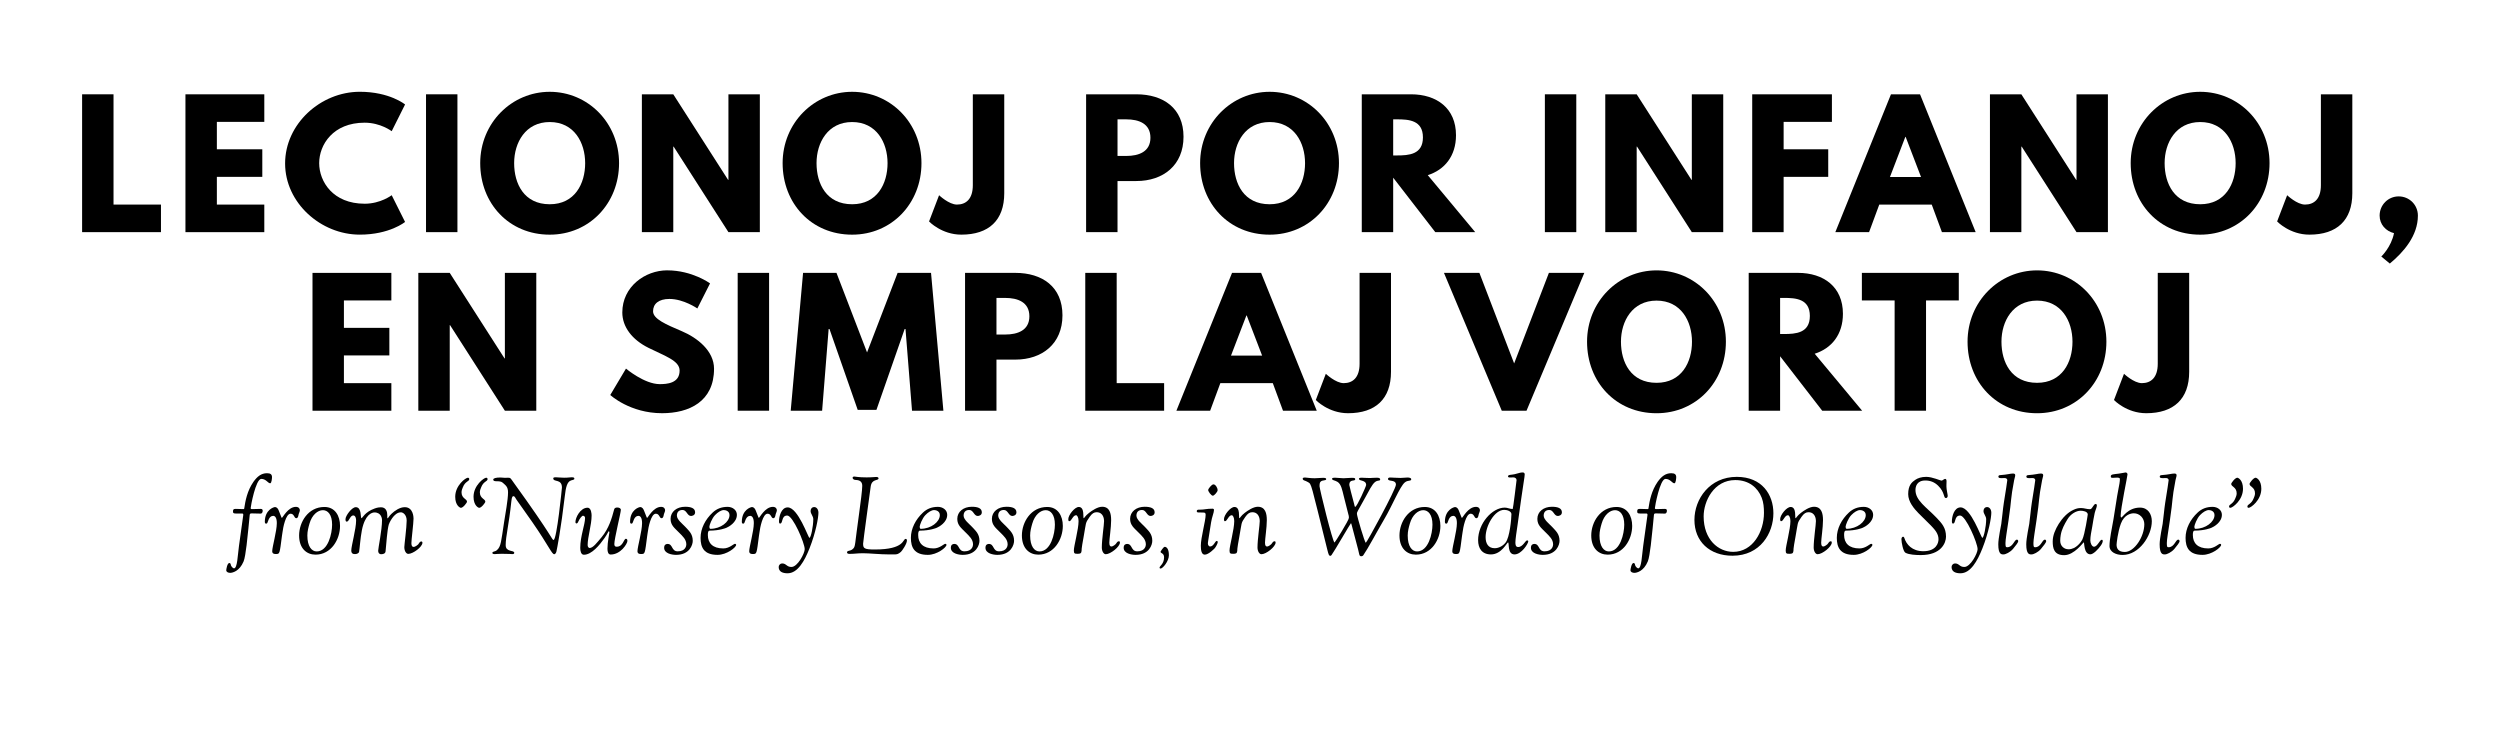 <?xml version="1.0" encoding="utf-8"?>
<svg xmlns="http://www.w3.org/2000/svg" version="1.1" viewBox="0 0 1400 420">
	<title>Titlepage</title>
	<g aria-label="LECIONOJ POR INFANOJ,">
		<path d="M63.57,52.81l0.00,61.75l26.57,0.00l0.00,15.44l-44.16,0.00l0.00-77.19l17.59,0.00z"/>
		<path d="M148.01,52.81l0.00,15.44l-26.57,0.00l0.00,15.35l25.45,0.00l0.00,15.44l-25.45,0.00l0.00,15.53l26.57,0.00l0.00,15.44l-44.16,0.00l0.00-77.19l44.16,0.00z"/>
		<path d="M204.19,114.09c8.98,0.00,15.16-4.77,15.16-4.77l7.49,14.97s-8.61,7.11-25.36,7.11c-21.80,0.00-41.82-17.78-41.82-39.86c0.00-22.18,19.93-40.14,41.82-40.14c16.75,0.00,25.36,7.11,25.36,7.11l-7.49,14.97s-6.18-4.77-15.16-4.77c-17.68,0.00-25.45,12.35-25.45,22.64c0.00,10.39,7.77,22.74,25.45,22.74z"/>
		<path d="M256.16,52.81l0.00,77.19l-17.59,0.00l0.00-77.19l17.59,0.00z"/>
		<path d="M268.92,91.36c0.00-22.55,17.68-39.95,38.92-39.95c21.43,0.00,38.83,17.40,38.83,39.95s-16.65,40.05-38.83,40.05c-22.83,0.00-38.92-17.50-38.92-40.05z  M287.92,91.36c0.00,11.51,5.52,23.02,19.93,23.02c14.04,0.00,19.84-11.51,19.84-23.02s-6.18-23.02-19.84-23.02c-13.57,0.00-19.93,11.51-19.93,23.02z"/>
		<path d="M377.04,82.09l0.00,47.91l-17.59,0.00l0.00-77.19l17.59,0.00l30.69,47.91l0.19,0.00l0.00-47.91l17.59,0.00l0.00,77.19l-17.59,0.00l-30.69-47.91l-0.19,0.00z"/>
		<path d="M438.27,91.36c0.00-22.55,17.68-39.95,38.92-39.95c21.43,0.00,38.83,17.40,38.83,39.95s-16.65,40.05-38.83,40.05c-22.83,0.00-38.92-17.50-38.92-40.05z  M457.26,91.36c0.00,11.51,5.52,23.02,19.93,23.02c14.04,0.00,19.84-11.51,19.84-23.02s-6.18-23.02-19.84-23.02c-13.57,0.00-19.93,11.51-19.93,23.02z"/>
		<path d="M562.38,52.81l0.00,55.39c0.00,15.16-8.61,23.20-24.05,23.20c-11.04,0.00-18.06-7.39-18.06-7.39l5.61-14.69s5.52,5.24,10.01,5.24c5.05,0.00,8.89-3.09,8.89-10.85l0.00-50.90l17.59,0.00z"/>
		<path d="M608.22,52.81l28.16,0.00c15.06,0.00,26.39,7.77,26.39,23.77c0.00,15.91-11.32,24.80-26.39,24.80l-10.57,0.00l0.00,28.63l-17.59,0.00l0.00-77.19z  M625.81,87.33l4.96,0.00c6.92,0.00,13.47-2.34,13.47-10.20c0.00-7.95-6.55-10.29-13.47-10.29l-4.96,0.00l0.00,20.49z"/>
		<path d="M672.07,91.36c0.00-22.55,17.68-39.95,38.92-39.95c21.43,0.00,38.83,17.40,38.83,39.95s-16.65,40.05-38.83,40.05c-22.83,0.00-38.92-17.50-38.92-40.05z  M691.06,91.36c0.00,11.51,5.52,23.02,19.93,23.02c14.04,0.00,19.84-11.51,19.84-23.02s-6.18-23.02-19.84-23.02c-13.57,0.00-19.93,11.51-19.93,23.02z"/>
		<path d="M762.59,52.81l27.60,0.00c14.32,0.00,25.17,7.77,25.17,22.92c0.00,11.60-6.36,19.37-15.81,22.36l26.57,31.91l-22.36,0.00l-23.58-30.50l0.00,30.50l-17.59,0.00l0.00-77.19z  M780.18,87.05l2.06,0.00c6.64,0.00,14.60-0.47,14.60-10.11s-7.95-10.11-14.60-10.11l-2.06,0.00l0.00,20.21z"/>
		<path d="M882.72,52.81l0.00,77.19l-17.59,0.00l0.00-77.19l17.59,0.00z"/>
		<path d="M916.54,82.09l0.00,47.91l-17.59,0.00l0.00-77.19l17.59,0.00l30.69,47.91l0.19,0.00l0.00-47.91l17.59,0.00l0.00,77.19l-17.59,0.00l-30.69-47.91l-0.19,0.00z"/>
		<path d="M1025.87,52.81l0.00,15.44l-27.04,0.00l0.00,15.35l24.98,0.00l0.00,15.44l-24.98,0.00l0.00,30.97l-17.59,0.00l0.00-77.19l44.63,0.00z"/>
		<path d="M1075.22,52.81l31.16,77.19l-18.90,0.00l-5.71-15.44l-29.38,0.00l-5.71,15.44l-18.90,0.00l31.16-77.19l16.28,0.00z  M1075.78,99.12l-8.61-22.46l-0.19,0.00l-8.61,22.46l17.40,0.00z"/>
		<path d="M1131.96,82.09l0.00,47.91l-17.59,0.00l0.00-77.19l17.59,0.00l30.69,47.91l0.19,0.00l0.00-47.91l17.59,0.00l0.00,77.19l-17.59,0.00l-30.69-47.91l-0.19,0.00z"/>
		<path d="M1193.19,91.36c0.00-22.55,17.68-39.95,38.92-39.95c21.43,0.00,38.83,17.40,38.83,39.95s-16.65,40.05-38.83,40.05c-22.83,0.00-38.92-17.50-38.92-40.05z  M1212.19,91.36c0.00,11.51,5.52,23.02,19.93,23.02c14.04,0.00,19.84-11.51,19.84-23.02s-6.18-23.02-19.84-23.02c-13.57,0.00-19.93,11.51-19.93,23.02z"/>
		<path d="M1317.30,52.81l0.00,55.39c0.00,15.16-8.61,23.20-24.05,23.20c-11.04,0.00-18.06-7.39-18.06-7.39l5.61-14.69s5.52,5.24,10.01,5.24c5.05,0.00,8.89-3.09,8.89-10.85l0.00-50.90l17.59,0.00z"/>
		<path d="M1343.26,109.98c5.99,0.00,10.76,4.77,10.76,10.76c0.00,11.32-8.05,20.49-15.72,26.85l-4.77-3.93s5.61-5.33,7.11-13.10c-4.58-1.12-8.05-4.87-8.05-9.82c0.00-5.99,4.77-10.76,10.67-10.76z"/>
	</g>
	<g aria-label="EN SIMPLAJ VORTOJ">
		<path d="M219.16,152.81l0.00,15.44l-26.57,0.00l0.00,15.35l25.45,0.00l0.00,15.44l-25.45,0.00l0.00,15.53l26.57,0.00l0.00,15.44l-44.16,0.00l0.00-77.19l44.16,0.00z"/>
		<path d="M251.85,182.09l0.00,47.91l-17.59,0.00l0.00-77.19l17.59,0.00l30.69,47.91l0.19,0.00l0.00-47.91l17.59,0.00l0.00,77.19l-17.59,0.00l-30.69-47.91l-0.19,0.00z"/>
		<path d="M373.67,151.40c14.04,0.00,23.95,7.30,23.95,7.30l-7.11,14.04s-7.67-5.33-15.63-5.33c-5.99,0.00-9.17,2.71-9.17,6.92c0.00,4.30,7.30,7.39,16.09,11.13c8.61,3.65,18.06,10.95,18.06,21.05c0.00,18.43-14.04,24.89-29.10,24.89c-18.06,0.00-29.01-10.20-29.01-10.20l8.80-14.78s10.29,8.70,18.90,8.70c3.84,0.00,11.13-0.37,11.13-7.58c0.00-5.61-8.23-8.14-17.40-12.73c-9.26-4.58-14.69-11.79-14.69-19.84c0.00-14.41,12.73-23.58,25.17-23.58z"/>
		<path d="M430.69,152.81l0.00,77.19l-17.59,0.00l0.00-77.19l17.59,0.00z"/>
		<path d="M510.73,230.00l-3.65-45.75l-0.47,0.00l-15.81,45.29l-10.48,0.00l-15.81-45.29l-0.47,0.00l-3.65,45.75l-17.59,0.00l6.92-77.19l18.71,0.00l17.12,44.54l17.12-44.54l18.71,0.00l6.92,77.19l-17.59,0.00z"/>
		<path d="M540.43,152.81l28.16,0.00c15.06,0.00,26.39,7.77,26.39,23.77c0.00,15.91-11.32,24.80-26.39,24.80l-10.57,0.00l0.00,28.63l-17.59,0.00l0.00-77.19z  M558.02,187.33l4.96,0.00c6.92,0.00,13.47-2.34,13.47-10.20c0.00-7.95-6.55-10.29-13.47-10.29l-4.96,0.00l0.00,20.49z"/>
		<path d="M625.34,152.81l0.00,61.75l26.57,0.00l0.00,15.44l-44.16,0.00l0.00-77.19l17.59,0.00z"/>
		<path d="M706.22,152.81l31.16,77.19l-18.90,0.00l-5.71-15.44l-29.38,0.00l-5.71,15.44l-18.90,0.00l31.16-77.19l16.28,0.00z  M706.78,199.12l-8.61-22.46l-0.19,0.00l-8.61,22.46l17.40,0.00z"/>
		<path d="M778.96,152.81l0.00,55.39c0.00,15.16-8.61,23.20-24.05,23.20c-11.04,0.00-18.06-7.39-18.06-7.39l5.61-14.69s5.52,5.24,10.01,5.24c5.05,0.00,8.89-3.09,8.89-10.85l0.00-50.90l17.59,0.00z"/>
		<path d="M840.99,230.00l-32.37-77.19l19.84,0.00l19.46,50.71l19.46-50.71l19.84,0.00l-32.37,77.19l-13.85,0.00z"/>
		<path d="M888.75,191.36c0.00-22.55,17.68-39.95,38.92-39.95c21.43,0.00,38.83,17.40,38.83,39.95s-16.65,40.05-38.83,40.05c-22.83,0.00-38.92-17.50-38.92-40.05z  M907.74,191.36c0.00,11.51,5.52,23.02,19.93,23.02c14.04,0.00,19.84-11.51,19.84-23.02s-6.18-23.02-19.84-23.02c-13.57,0.00-19.93,11.51-19.93,23.02z"/>
		<path d="M979.27,152.81l27.60,0.00c14.32,0.00,25.17,7.77,25.17,22.92c0.00,11.60-6.36,19.37-15.81,22.36l26.57,31.91l-22.36,0.00l-23.58-30.50l0.00,30.50l-17.59,0.00l0.00-77.19z  M996.86,187.05l2.06,0.00c6.64,0.00,14.60-0.47,14.60-10.11s-7.95-10.11-14.60-10.11l-2.06,0.00l0.00,20.21z"/>
		<path d="M1042.65,168.25l0.00-15.44l54.27,0.00l0.00,15.44l-18.34,0.00l0.00,61.75l-17.59,0.00l0.00-61.75l-18.34,0.00z"/>
		<path d="M1101.83,191.36c0.00-22.55,17.68-39.95,38.92-39.95c21.43,0.00,38.83,17.40,38.83,39.95s-16.65,40.05-38.83,40.05c-22.83,0.00-38.92-17.50-38.92-40.05z  M1120.82,191.36c0.00,11.51,5.52,23.02,19.93,23.02c14.04,0.00,19.84-11.51,19.84-23.02s-6.18-23.02-19.84-23.02c-13.57,0.00-19.93,11.51-19.93,23.02z"/>
		<path d="M1225.94,152.81l0.00,55.39c0.00,15.16-8.61,23.20-24.05,23.20c-11.04,0.00-18.06-7.39-18.06-7.39l5.61-14.69s5.52,5.24,10.01,5.24c5.05,0.00,8.89-3.09,8.89-10.85l0.00-50.90l17.59,0.00z"/>
	</g>
	<g aria-label="from “Nursery Lessons, in Words of One Syllable”">
		<path d="M126.70,319.36c0.00-0.48,0.54-4.08,1.74-4.08c0.30,0.00,0.72,0.24,0.78,0.84c0.24,1.44,1.50,2.16,1.80,2.16c1.92,0.00,2.04-7.08,2.82-12.66c0.00,0.00,2.40-17.16,2.40-17.28c0.00-0.48-0.18-0.78-0.60-0.78l-3.66,0.00c-1.32,0.00-1.50-0.36-1.50-1.08c0.00-1.14,0.18-1.50,1.56-1.50c0.00,0.00,3.00,0.12,4.32,0.12c0.18,0.00,0.36,0.00,0.42-0.42c0.60-4.14,1.68-9.90,5.16-14.88c2.10-2.94,4.38-4.80,7.56-4.80c1.98,0.00,2.82,0.66,2.82,2.22c0.00,0.48-0.18,3.42-1.02,3.42c-1.26,0.00-2.28-2.46-4.98-2.46c-3.12,0.00-5.94,15.48-5.94,16.32c0.00,0.48,0.24,0.60,0.72,0.60c1.26,0.00,3.30-0.12,4.86-0.12c0.90,0.00,1.14,0.42,1.14,1.02s-0.18,1.62-1.20,1.62c-2.34,0.00-3.42-0.12-5.04-0.12c-1.08,0.00-0.96,0.54-1.08,1.50c-0.30,2.70-0.90,10.02-1.68,16.26c-0.48,4.02-1.08,7.68-1.68,9.12c-2.34,5.64-6.30,6.42-7.56,6.42c-1.02,0.00-2.16-0.48-2.16-1.44z"/>
		<path d="M148.30,292.24c0.00-6.84,5.10-8.28,5.64-8.28c1.26,0.00,1.86,1.14,2.22,2.10c1.50,3.90,1.56,3.96,1.68,3.96c0.42,0.00,3.42-6.18,7.86-6.18c1.56,0.00,2.22,1.02,2.22,1.86c0.00,0.78-0.48,1.56-0.66,2.22c-0.12,0.42-0.24,2.28-1.32,2.28c-1.32,0.00-1.08-2.52-3.24-2.52c-2.70,0.00-4.20,7.86-4.50,10.38l-0.30,1.98c-1.32,10.20-1.20,10.20-3.36,10.20l-0.30,0.00c-0.60,0.00-1.80-0.12-1.80-1.56c0.00-2.40,2.58-11.22,2.58-15.72c0.00-3.00-0.96-4.08-2.04-4.08c-2.46,0.00-2.94,3.60-3.30,4.02c-0.18,0.18-0.36,0.36-0.66,0.36c-0.24,0.00-0.72-0.18-0.72-1.02z"/>
		<path d="M167.50,299.86c0.00-7.44,5.04-15.96,14.16-15.96c6.00,0.00,8.76,4.98,8.76,10.62c0.00,7.50-4.92,16.08-13.74,16.08c-4.92,0.00-9.18-3.42-9.18-10.74z  M172.12,299.92c0.00,6.06,2.40,8.88,5.22,8.88c6.42,0.00,8.64-10.02,8.64-15.00c0.00-5.64-2.40-8.10-5.16-8.10c-2.88,0.00-6.12,2.64-7.50,7.50c-0.60,2.10-1.20,4.26-1.20,6.72z"/>
		<path d="M193.48,290.68c0.00-1.80,3.48-6.66,5.76-6.66c3.48,0.00,2.46,6.18,3.24,6.18c0.42,0.00,1.80-3.48,7.38-5.46c1.50-0.54,2.64-0.66,3.48-0.66c2.94,0.00,3.54,2.58,3.54,4.44l0.00,1.26c0.00,0.24,0.06,0.48,0.12,0.48c0.42,0.00,0.78-1.20,2.22-2.52c1.80-1.74,4.68-3.72,7.44-3.72c4.74,0.00,4.92,5.58,4.92,6.36c0.00,2.70-1.20,11.82-1.20,13.80c0.00,1.56,0.54,2.10,1.20,2.10c1.08,0.00,2.58-1.38,2.58-1.38c0.72-0.90,0.90-1.68,1.80-1.68c0.42,0.00,0.60,0.36,0.60,0.72c0.00,2.34-5.28,6.24-7.92,6.24c-1.20,0.00-2.22-1.68-2.22-3.78c0.00-1.14,1.32-11.22,1.32-14.88c0.00-3.18-1.98-4.62-3.24-4.62c-4.02,0.00-6.66,6.36-6.78,6.84c-0.90,3.18-1.38,10.80-1.80,15.00c-0.12,1.44-1.68,1.62-2.46,1.62c-1.20,0.00-1.68-0.90-1.68-1.92c0.00-1.50,2.16-11.52,2.16-17.22c0.00-0.72-0.36-4.26-4.26-4.26c-1.38,0.00-5.28,1.14-7.02,9.96c-0.90,4.68-1.20,10.08-1.56,12.06c-0.12,0.78-1.20,1.32-2.28,1.32s-2.10-0.30-2.10-2.04c0.00-2.52,2.70-12.06,2.70-16.68c0.00-2.34-0.96-2.94-1.56-2.94c-1.86,0.00-2.34,3.48-3.66,3.48c-0.66,0.00-0.72-0.66-0.72-1.44z"/>
		<path d="M254.92,278.20c0.00-6.42,5.88-10.68,7.08-10.68c0.60,0.00,0.78,0.48,0.78,0.78c0.00,1.38-2.28,1.14-3.60,4.62c-0.30,0.72-0.72,1.68-0.72,2.76c0.00,3.54,3.06,3.66,3.06,5.28c0.00,0.54-2.16,3.42-3.42,3.42c-0.48,0.00-3.18-1.26-3.18-6.18z  M265.18,278.20c0.00-6.42,5.88-10.68,7.08-10.68c0.60,0.00,0.78,0.48,0.78,0.78c0.00,1.38-2.28,1.14-3.60,4.62c-0.30,0.72-0.72,1.68-0.72,2.76c0.00,3.54,3.06,3.66,3.06,5.28c0.00,0.54-2.16,3.42-3.42,3.42c-0.48,0.00-3.18-1.26-3.18-6.18z"/>
		<path d="M275.74,309.64c0.00-0.96,1.38-0.54,2.52-1.56c2.34-1.98,2.40-5.10,4.02-15.60c0.72-4.62,2.22-12.66,2.22-16.74c0.00-3.18-1.32-3.90-2.94-5.40c-1.74-1.62-5.34,0.00-5.34-1.80c0.00-0.72,1.50-1.14,4.02-1.14c0.78,0.00,1.68,0.18,2.52,0.18c0.30,0.00,1.32-0.06,1.80-0.06c1.38,0.00,1.38,0.36,2.94,2.52c22.26,30.78,21.54,32.34,22.50,32.34c1.80,0.00,4.68-29.04,4.68-29.34c0.00-5.04-4.86-2.88-4.86-5.16c0.00-0.48,0.54-0.60,1.50-0.60c0.72,0.00,2.94,0.24,4.56,0.24c2.52,0.00,3.06-0.24,4.20-0.24c1.26,0.00,1.56,0.18,1.56,0.84c0.00,0.54-1.02,0.66-1.80,0.90c-2.34,0.72-3.00,4.08-3.54,8.70c-2.16,18.36-4.32,29.40-4.68,31.02c-0.06,0.36-0.48,1.62-1.26,1.62c-1.38,0.00-3.06-4.68-12.12-17.76c-7.20-10.38-9.12-12.72-9.78-14.04c-0.30-0.60-0.84-0.72-0.96-0.72c-0.42,0.00-0.90,0.36-1.14,2.82c-1.38,13.38-3.18,19.62-3.18,24.60c0.00,2.10,1.20,2.70,2.34,3.06c1.20,0.36,2.46,0.42,2.46,1.26c0.00,0.66-0.66,0.72-1.02,0.72c-1.56,0.00-0.60-0.18-6.00-0.18c-2.10,0.00-3.12,0.18-3.90,0.18c-1.26,0.00-1.32-0.42-1.32-0.66z"/>
		<path d="M322.24,292.36c0.00-2.52,2.76-8.04,6.78-8.04c2.16,0.00,2.28,3.66,2.28,4.38c0.00,5.28-2.22,12.00-2.22,16.56c0.00,1.02,0.66,1.62,1.08,1.62c1.92,0.00,4.02-2.82,6.84-6.18c3.90-4.74,5.58-10.26,6.96-15.54c0.18-0.78,1.14-0.96,1.74-0.96c0.96,0.00,1.98,0.42,1.98,1.32c0.00,1.62-3.66,16.14-3.66,19.20c0.00,1.32,0.78,1.44,1.32,1.44c3.66,0.00,3.90-4.44,5.16-4.44c0.78,0.00,0.84,0.72,0.84,1.26c0.00,1.44-3.72,7.56-9.36,7.56c-1.32,0.00-1.80-1.38-1.80-3.24c0.00-3.84,1.08-8.58,1.08-9.12c0.00-0.42-0.12-0.66-0.30-0.66c-0.36,0.00-0.66,1.32-2.46,3.84c-2.70,3.84-7.14,9.30-11.52,9.30c-1.62,0.00-2.04-2.10-2.04-3.84c0.00-6.48,2.70-13.08,2.70-16.74c0.00-0.66-0.42-1.26-1.20-1.26c-0.54,0.00-1.86,1.56-2.70,3.48c-0.24,0.60-0.60,0.84-0.90,0.84c-0.36,0.00-0.60-0.36-0.60-0.78z"/>
		<path d="M352.84,292.24c0.00-6.84,5.10-8.28,5.64-8.28c1.26,0.00,1.86,1.14,2.22,2.10c1.50,3.90,1.56,3.96,1.68,3.96c0.42,0.00,3.42-6.18,7.86-6.18c1.56,0.00,2.22,1.02,2.22,1.86c0.00,0.78-0.48,1.56-0.66,2.22c-0.12,0.42-0.24,2.28-1.32,2.28c-1.32,0.00-1.08-2.52-3.24-2.52c-2.70,0.00-4.20,7.86-4.50,10.38l-0.30,1.98c-1.32,10.20-1.20,10.20-3.36,10.20l-0.30,0.00c-0.60,0.00-1.80-0.12-1.80-1.56c0.00-2.40,2.58-11.22,2.58-15.72c0.00-3.00-0.96-4.08-2.04-4.08c-2.46,0.00-2.94,3.60-3.30,4.02c-0.18,0.18-0.36,0.36-0.66,0.36c-0.24,0.00-0.72-0.18-0.72-1.02z"/>
		<path d="M371.92,306.76c0.00-1.86,1.20-2.16,1.92-2.16c3.06,0.00,2.04,4.14,5.70,4.14c4.38,0.00,4.80-3.12,4.80-3.84c0.00-2.82-1.98-4.56-4.14-6.72c-2.40-2.46-4.68-4.02-4.68-7.62c0.00-4.02,3.48-6.78,8.16-6.78c3.24,0.00,5.58,0.78,5.58,3.12c0.00,1.86-1.98,2.04-2.28,2.04c-2.16,0.00-2.40-3.36-4.74-3.36c-2.28,0.00-3.18,1.38-3.18,3.18c0.00,2.28,3.30,4.74,4.74,6.30c1.86,2.10,4.14,3.78,4.14,7.80c0.00,2.16-1.68,7.86-9.36,7.86c-2.34,0.00-6.66-0.78-6.66-3.96z"/>
		<path d="M392.32,301.18c0.00-5.16,2.64-10.32,6.78-14.16c2.22-2.10,4.98-3.18,8.34-3.18c2.82,0.00,5.22,1.80,5.22,4.44c0.00,4.32-4.68,6.78-5.82,7.26c-0.54,0.24-3.78,1.56-9.42,1.62c-0.84,0.00-1.02,0.90-1.02,2.46c0.00,4.50,2.70,7.50,8.64,7.50c3.42,0.00,5.82-2.58,6.48-2.58c0.48,0.00,0.72,0.24,0.72,0.60c0.00,1.38-5.22,5.58-10.44,5.58c-7.62,0.00-9.48-4.20-9.48-9.54z  M397.24,294.94c0.00,0.42,0.12,1.20,0.54,1.20c5.82,0.00,10.74-3.90,10.74-7.68c0.00-2.28-2.16-2.82-3.18-2.82c-1.50,0.00-3.36,1.20-4.92,2.82c-1.80,1.86-3.18,5.70-3.18,6.48z"/>
		<path d="M415.42,292.24c0.00-6.84,5.10-8.28,5.64-8.28c1.26,0.00,1.86,1.14,2.22,2.10c1.50,3.90,1.56,3.96,1.68,3.96c0.42,0.00,3.42-6.18,7.86-6.18c1.56,0.00,2.22,1.02,2.22,1.86c0.00,0.78-0.48,1.56-0.66,2.22c-0.12,0.42-0.24,2.28-1.32,2.28c-1.32,0.00-1.08-2.52-3.24-2.52c-2.70,0.00-4.20,7.86-4.50,10.38l-0.30,1.98c-1.32,10.20-1.20,10.20-3.36,10.20l-0.30,0.00c-0.60,0.00-1.80-0.12-1.80-1.56c0.00-2.40,2.58-11.22,2.58-15.72c0.00-3.00-0.96-4.08-2.04-4.08c-2.46,0.00-2.94,3.60-3.30,4.02c-0.18,0.18-0.36,0.36-0.66,0.36c-0.24,0.00-0.72-0.18-0.72-1.02z"/>
		<path d="M436.06,317.50c0.00-1.02,0.90-1.98,1.92-1.98c2.40,0.00,2.46,1.98,5.22,1.98c3.48,0.00,7.44-7.68,7.44-9.96c0.00-3.36-6.60-18.84-9.78-18.84c-3.48,0.00-2.22,4.50-4.02,4.50c-0.36,0.00-0.60-0.30-0.60-1.32c0.00-2.52,1.20-7.74,4.86-7.74c5.82,0.00,11.52,17.04,12.18,17.04c0.84,0.00,2.16-6.42,2.16-10.44c0.00-1.74-1.50-2.94-1.50-4.56c0.00-1.08,0.60-2.22,2.04-2.22c1.32,0.00,2.34,1.32,2.34,3.18c0.00,2.70-1.44,10.98-4.98,19.92c-2.82,7.14-6.66,13.98-12.30,13.98c-2.58,0.00-4.98-0.78-4.98-3.54z"/>
		<path d="M474.34,309.40c0.00-1.32,1.62-0.54,3.18-1.92c1.68-1.50,0.96-1.44,3.60-20.10c0.84-6.00,1.74-13.08,1.74-15.30c0.00-2.28-1.32-3.24-3.66-3.30c-1.02,0.00-1.74-0.60-1.74-1.20c0.00-0.30,0.18-0.72,0.96-0.72c0.60,0.00,2.16,0.48,6.84,0.48c3.24,0.00,4.38-0.24,5.46-0.24c0.78,0.00,1.26,0.30,1.26,0.78c0.00,1.50-3.72,0.06-4.38,4.50c-0.24,1.74-4.26,30.96-4.26,32.04c0.00,2.64,0.54,3.30,6.54,3.30c16.98,0.00,15.54-5.94,17.28-5.94c0.30,0.00,0.72,0.12,0.72,0.90c0.00,1.92-2.76,5.82-3.36,6.36c-1.50,1.32-2.34,1.44-3.66,1.44l-2.82,0.00c-5.22,0.00-11.16-0.66-14.76-0.66c-3.30,0.00-4.62,0.36-7.56,0.36c-1.08,0.00-1.38-0.42-1.38-0.78z"/>
		<path d="M510.10,301.18c0.00-5.16,2.64-10.32,6.78-14.16c2.22-2.10,4.98-3.18,8.34-3.18c2.82,0.00,5.22,1.80,5.22,4.44c0.00,4.32-4.68,6.78-5.82,7.26c-0.54,0.24-3.78,1.56-9.42,1.62c-0.84,0.00-1.02,0.90-1.02,2.46c0.00,4.50,2.70,7.50,8.64,7.50c3.42,0.00,5.82-2.58,6.48-2.58c0.48,0.00,0.72,0.24,0.72,0.60c0.00,1.38-5.22,5.58-10.44,5.58c-7.62,0.00-9.48-4.20-9.48-9.54z  M515.02,294.94c0.00,0.42,0.12,1.20,0.54,1.20c5.82,0.00,10.74-3.90,10.74-7.68c0.00-2.28-2.16-2.82-3.18-2.82c-1.50,0.00-3.36,1.20-4.92,2.82c-1.80,1.86-3.18,5.70-3.18,6.48z"/>
		<path d="M532.48,306.76c0.00-1.86,1.20-2.16,1.92-2.16c3.06,0.00,2.04,4.14,5.70,4.14c4.38,0.00,4.80-3.12,4.80-3.84c0.00-2.82-1.98-4.56-4.14-6.72c-2.40-2.46-4.68-4.02-4.68-7.62c0.00-4.02,3.48-6.78,8.16-6.78c3.24,0.00,5.58,0.78,5.58,3.12c0.00,1.86-1.98,2.04-2.28,2.04c-2.16,0.00-2.40-3.36-4.74-3.36c-2.28,0.00-3.18,1.38-3.18,3.18c0.00,2.28,3.30,4.74,4.74,6.30c1.86,2.10,4.14,3.78,4.14,7.80c0.00,2.16-1.68,7.86-9.36,7.86c-2.34,0.00-6.66-0.78-6.66-3.96z"/>
		<path d="M551.86,306.76c0.00-1.86,1.20-2.16,1.92-2.16c3.06,0.00,2.04,4.14,5.70,4.14c4.38,0.00,4.80-3.12,4.80-3.84c0.00-2.82-1.98-4.56-4.14-6.72c-2.40-2.46-4.68-4.02-4.68-7.62c0.00-4.02,3.48-6.78,8.16-6.78c3.24,0.00,5.58,0.78,5.58,3.12c0.00,1.86-1.98,2.04-2.28,2.04c-2.16,0.00-2.40-3.36-4.74-3.36c-2.28,0.00-3.18,1.38-3.18,3.18c0.00,2.28,3.30,4.74,4.74,6.30c1.86,2.10,4.14,3.78,4.14,7.80c0.00,2.16-1.68,7.86-9.36,7.86c-2.34,0.00-6.66-0.78-6.66-3.96z"/>
		<path d="M572.26,299.86c0.00-7.44,5.04-15.96,14.16-15.96c6.00,0.00,8.76,4.98,8.76,10.62c0.00,7.50-4.92,16.08-13.74,16.08c-4.92,0.00-9.18-3.42-9.18-10.74z  M576.88,299.92c0.00,6.06,2.40,8.88,5.22,8.88c6.42,0.00,8.64-10.02,8.64-15.00c0.00-5.64-2.40-8.10-5.16-8.10c-2.88,0.00-6.12,2.64-7.50,7.50c-0.60,2.10-1.20,4.26-1.20,6.72z"/>
		<path d="M598.24,290.74c0.00-2.34,3.60-6.84,5.88-6.84c3.48,0.00,2.22,6.30,2.76,6.30c0.36,0.00,0.78-1.32,3.00-3.00c1.62-1.26,4.80-3.42,7.32-3.42c4.20,0.00,5.04,3.72,5.04,7.50c0.00,4.20-1.02,10.56-1.02,12.60c0.00,1.68,0.48,2.16,1.14,2.16c1.02,0.00,2.40-1.32,2.40-1.32c0.72-0.90,0.96-1.62,1.86-1.62c0.42,0.00,0.54,0.36,0.54,0.72c0.00,2.34-5.28,6.54-7.92,6.54c-1.20,0.00-2.22-1.68-2.22-3.78c0.00-4.56,1.26-12.60,1.26-14.82c0.00-0.96-0.30-4.92-4.20-4.92c-1.38,0.00-2.52,0.66-3.90,2.64c-2.58,3.66-1.86,3.12-3.30,10.86c-1.50,8.10-1.08,7.38-1.20,8.22c-0.18,1.32-0.66,1.56-2.22,1.56c-1.62,0.00-2.10-0.12-2.10-1.86c0.00-2.52,2.64-11.82,2.64-16.44c0.00-2.10-0.78-3.30-1.38-3.30c-1.86,0.00-2.52,3.36-3.84,3.36c-0.42,0.00-0.54-0.48-0.54-1.14z"/>
		<path d="M629.26,306.76c0.00-1.86,1.20-2.16,1.92-2.16c3.06,0.00,2.04,4.14,5.70,4.14c4.38,0.00,4.80-3.12,4.80-3.84c0.00-2.82-1.98-4.56-4.14-6.72c-2.40-2.46-4.68-4.02-4.68-7.62c0.00-4.02,3.48-6.78,8.16-6.78c3.24,0.00,5.58,0.78,5.58,3.12c0.00,1.86-1.98,2.04-2.28,2.04c-2.16,0.00-2.40-3.36-4.74-3.36c-2.28,0.00-3.18,1.38-3.18,3.18c0.00,2.28,3.30,4.74,4.74,6.30c1.86,2.10,4.14,3.78,4.14,7.80c0.00,2.16-1.68,7.86-9.36,7.86c-2.34,0.00-6.66-0.78-6.66-3.96z"/>
		<path d="M649.36,317.86c0.00-0.90,2.52-2.04,2.52-5.76c0.00-2.46-1.98-2.16-1.98-3.12c0.00-0.12,1.62-2.76,2.34-2.76c0.84,0.00,2.34,0.84,2.34,4.74c0.00,3.30-3.42,7.44-4.68,7.44c-0.30,0.00-0.54-0.18-0.54-0.54z"/>
		<path d="M670.18,286.24c0.00-0.78,0.72-0.84,1.38-0.84l0.60,0.00c2.40,0.00,3.42-0.54,6.84-0.54c0.42,0.00,0.84,0.24,0.84,0.66c0.00,1.56-1.14,3.90-1.62,6.96c-1.80,11.34-1.80,11.22-1.80,11.94c0.00,0.84,0.60,1.62,1.20,1.62c2.04,0.00,2.88-3.12,3.72-3.12c0.36,0.00,0.60,0.24,0.60,0.66c0.00,0.72-1.08,2.76-1.74,3.48c0.00,0.00-3.30,3.54-5.52,3.54c-1.80,0.00-2.22-2.40-2.22-4.98c0.00-4.56,2.70-13.92,2.70-17.34c0.00-1.02-0.36-1.26-1.44-1.26c-1.26,0.00-2.22-0.06-2.70-0.06c-0.36,0.00-0.84-0.12-0.84-0.72z  M676.54,274.42c0.00-0.54,1.92-3.18,3.00-3.18c1.20,0.00,2.34,2.10,2.34,3.18c0.00,1.20-2.10,3.18-2.64,3.18c-1.08,0.00-2.70-2.58-2.70-3.18z"/>
		<path d="M685.42,290.74c0.00-2.34,3.60-6.84,5.88-6.84c3.48,0.00,2.22,6.30,2.76,6.30c0.36,0.00,0.78-1.32,3.00-3.00c1.62-1.26,4.80-3.42,7.32-3.42c4.20,0.00,5.04,3.72,5.04,7.50c0.00,4.20-1.02,10.56-1.02,12.60c0.00,1.68,0.48,2.16,1.14,2.16c1.02,0.00,2.40-1.32,2.40-1.32c0.72-0.90,0.96-1.62,1.86-1.62c0.42,0.00,0.54,0.36,0.54,0.72c0.00,2.34-5.28,6.54-7.92,6.54c-1.20,0.00-2.22-1.68-2.22-3.78c0.00-4.56,1.26-12.60,1.26-14.82c0.00-0.96-0.30-4.92-4.20-4.92c-1.38,0.00-2.52,0.66-3.90,2.64c-2.58,3.66-1.86,3.12-3.30,10.86c-1.50,8.10-1.08,7.38-1.20,8.22c-0.18,1.32-0.66,1.56-2.22,1.56c-1.62,0.00-2.10-0.12-2.10-1.86c0.00-2.52,2.64-11.82,2.64-16.44c0.00-2.10-0.78-3.30-1.38-3.30c-1.86,0.00-2.52,3.36-3.84,3.36c-0.42,0.00-0.54-0.48-0.54-1.14z"/>
		<path d="M729.52,268.00c0.00-0.48,0.66-0.60,1.20-0.60c0.84,0.00,2.76,0.42,5.52,0.42c1.20,0.00,3.48-0.24,4.74-0.24c1.62,0.00,1.68,0.42,1.68,0.72c0.00,1.02-2.04,0.36-3.12,1.44c-0.48,0.48-0.60,1.26-0.60,2.58c0.00,1.38,7.38,31.50,8.40,31.50c0.24,0.00,8.04-12.48,8.04-13.80c0.00-1.20-0.06-1.02-0.30-1.98l-2.58-10.20c-0.84-3.30-1.38-6.66-3.48-7.98c-1.62-1.02-3.06-0.78-3.06-1.74c0.00-0.36,0.24-0.60,1.74-0.60c1.32,0.00,2.94,0.30,4.62,0.30c1.20,0.00,3.48-0.24,4.74-0.24c1.62,0.00,1.86,0.24,1.86,0.72c0.00,1.62-3.30-0.36-3.30,3.30c0.00,0.48,1.32,5.46,2.70,10.62c0.24,1.02,0.30,1.62,0.60,1.62c0.96,0.00,6.12-11.52,6.12-12.24c0.00-3.00-4.02-2.04-4.02-3.48c0.00-0.42,0.48-0.60,1.56-0.60c0.84,0.00,2.70,0.18,4.68,0.18c0.96,0.00,1.50-0.18,3.84-0.18c1.20,0.00,1.80,0.36,1.80,0.84c0.00,1.32-1.20,0.18-3.00,1.68c-1.56,1.32-3.42,4.98-5.40,8.64c-4.62,8.40-4.62,7.98-4.62,9.06c0.00,1.32,4.38,16.20,4.98,16.20c0.54,0.00,16.86-29.94,16.86-32.52c0.00-3.12-4.44-1.50-4.44-3.24c0.00-0.54,0.54-0.78,1.26-0.78c0.84,0.00,3.78,0.24,5.76,0.24c0.96,0.00,3.42-0.24,3.96-0.24c1.20,0.00,2.04,0.42,2.04,0.90c0.00,1.38-1.80,0.36-3.60,1.86c-2.76,2.28-6.90,12.78-11.58,20.70c-4.26,7.26-9.06,16.38-11.64,20.04c-0.18,0.30-0.54,0.60-1.26,0.60c-1.14,0.00-1.02-1.38-1.68-3.84l-3.54-13.44c-0.18-0.72-0.30-1.20-0.48-1.20c-0.24,0.00-9.72,16.44-10.86,17.82c-0.18,0.18-0.36,0.42-0.72,0.42c-0.66,0.00-0.90-0.42-1.68-3.60c-9.48-38.04-8.70-36.36-10.80-37.68c-1.62-1.02-2.94-0.78-2.94-1.98z"/>
		<path d="M783.70,299.86c0.00-7.44,5.04-15.96,14.16-15.96c6.00,0.00,8.76,4.98,8.76,10.62c0.00,7.50-4.92,16.08-13.74,16.08c-4.92,0.00-9.18-3.42-9.18-10.74z  M788.32,299.92c0.00,6.06,2.40,8.88,5.22,8.88c6.42,0.00,8.64-10.02,8.64-15.00c0.00-5.64-2.40-8.10-5.16-8.10c-2.88,0.00-6.12,2.64-7.50,7.50c-0.60,2.10-1.20,4.26-1.20,6.72z"/>
		<path d="M809.14,292.24c0.00-6.84,5.10-8.28,5.64-8.28c1.26,0.00,1.86,1.14,2.22,2.10c1.50,3.90,1.56,3.96,1.68,3.96c0.42,0.00,3.42-6.18,7.86-6.18c1.56,0.00,2.22,1.02,2.22,1.86c0.00,0.78-0.48,1.56-0.66,2.22c-0.12,0.42-0.24,2.28-1.32,2.28c-1.32,0.00-1.08-2.52-3.24-2.52c-2.70,0.00-4.20,7.86-4.50,10.38l-0.30,1.98c-1.32,10.20-1.20,10.20-3.36,10.20l-0.30,0.00c-0.60,0.00-1.80-0.12-1.80-1.56c0.00-2.40,2.58-11.22,2.58-15.72c0.00-3.00-0.96-4.08-2.04-4.08c-2.46,0.00-2.94,3.60-3.30,4.02c-0.18,0.18-0.36,0.36-0.66,0.36c-0.24,0.00-0.72-0.18-0.72-1.02z"/>
		<path d="M827.74,302.50c0.00-9.30,7.80-18.24,14.94-18.24c1.56,0.00,2.76,0.78,4.44,0.78c0.18,0.00,2.16-15.78,2.16-16.20c0.00-0.90-0.84-1.50-1.74-1.50c-0.66,0.00-2.04,0.06-2.10,0.06c-0.60,0.00-0.96-0.24-0.96-0.66c0.00-1.02,2.10-0.78,3.78-1.20c3.36-0.84,3.00-0.96,4.62-0.96c0.54,0.00,0.96,0.48,0.96,1.02c0.00,1.56-0.60,3.48-3.96,28.02c-0.66,4.56-1.26,8.34-1.26,10.14c0.00,1.32,0.18,2.58,1.56,2.58c2.64,0.00,4.02-3.72,4.98-3.72c0.48,0.00,0.66,0.30,0.66,0.54c0.00,1.26-3.78,7.32-7.68,7.32c-4.20,0.00-2.82-6.72-3.66-6.72c-0.54,0.00-3.60,6.72-9.54,6.72c-5.10,0.00-7.20-3.48-7.20-7.98z  M831.94,300.82c0.00,3.48,1.44,6.18,5.10,6.18c2.16,0.00,4.50-1.14,6.06-3.12c2.40-3.00,3.30-13.56,3.30-15.96c0.00-1.62-2.40-2.40-4.02-2.40c-5.52,0.00-10.44,9.00-10.44,15.30z"/>
		<path d="M857.32,306.76c0.00-1.86,1.20-2.16,1.92-2.16c3.06,0.00,2.04,4.14,5.70,4.14c4.38,0.00,4.80-3.12,4.80-3.84c0.00-2.82-1.98-4.56-4.14-6.72c-2.40-2.46-4.68-4.02-4.68-7.62c0.00-4.02,3.48-6.78,8.16-6.78c3.24,0.00,5.58,0.78,5.58,3.12c0.00,1.86-1.98,2.04-2.28,2.04c-2.16,0.00-2.40-3.36-4.74-3.36c-2.28,0.00-3.18,1.38-3.18,3.18c0.00,2.28,3.30,4.74,4.74,6.30c1.86,2.10,4.14,3.78,4.14,7.80c0.00,2.16-1.68,7.86-9.36,7.86c-2.34,0.00-6.66-0.78-6.66-3.96z"/>
		<path d="M891.10,299.86c0.00-7.44,5.04-15.96,14.16-15.96c6.00,0.00,8.76,4.98,8.76,10.62c0.00,7.50-4.92,16.08-13.74,16.08c-4.92,0.00-9.18-3.42-9.18-10.74z  M895.72,299.92c0.00,6.06,2.40,8.88,5.22,8.88c6.42,0.00,8.64-10.02,8.64-15.00c0.00-5.64-2.40-8.10-5.16-8.10c-2.88,0.00-6.12,2.64-7.50,7.50c-0.60,2.10-1.20,4.26-1.20,6.72z"/>
		<path d="M913.06,319.36c0.00-0.48,0.54-4.08,1.74-4.08c0.30,0.00,0.72,0.24,0.78,0.84c0.24,1.44,1.50,2.16,1.80,2.16c1.92,0.00,2.04-7.08,2.82-12.66c0.00,0.00,2.40-17.16,2.40-17.28c0.00-0.48-0.18-0.78-0.60-0.78l-3.66,0.00c-1.32,0.00-1.50-0.36-1.50-1.08c0.00-1.14,0.18-1.50,1.56-1.50c0.00,0.00,3.00,0.12,4.32,0.12c0.18,0.00,0.36,0.00,0.42-0.42c0.60-4.14,1.68-9.90,5.16-14.88c2.10-2.94,4.38-4.80,7.56-4.80c1.98,0.00,2.82,0.66,2.82,2.22c0.00,0.48-0.18,3.42-1.02,3.42c-1.26,0.00-2.28-2.46-4.98-2.46c-3.12,0.00-5.94,15.48-5.94,16.32c0.00,0.48,0.24,0.60,0.72,0.60c1.26,0.00,3.30-0.12,4.86-0.12c0.90,0.00,1.14,0.42,1.14,1.02s-0.18,1.62-1.20,1.62c-2.34,0.00-3.42-0.12-5.04-0.12c-1.08,0.00-0.96,0.54-1.08,1.50c-0.30,2.70-0.90,10.02-1.68,16.26c-0.48,4.02-1.08,7.68-1.68,9.12c-2.34,5.64-6.30,6.42-7.56,6.42c-1.02,0.00-2.16-0.48-2.16-1.44z"/>
		<path d="M948.88,291.16c0.00-11.70,8.52-24.12,23.70-24.12c14.16,0.00,20.52,9.96,20.52,20.40c0.00,11.04-7.26,23.76-22.92,23.76c-12.84,0.00-21.30-8.04-21.30-20.04z  M954.04,289.18c0.00,13.02,8.22,19.86,16.56,19.86c10.98,0.00,17.22-11.28,17.22-21.84c0.00-2.94-0.24-5.88-1.26-8.46c-2.22-5.70-7.20-9.90-14.82-9.90c-11.88,0.00-17.70,11.70-17.70,20.34z"/>
		<path d="M996.88,290.74c0.00-2.34,3.60-6.84,5.88-6.84c3.48,0.00,2.22,6.30,2.76,6.30c0.36,0.00,0.78-1.32,3.00-3.00c1.62-1.26,4.80-3.42,7.32-3.42c4.20,0.00,5.04,3.72,5.04,7.50c0.00,4.20-1.02,10.56-1.02,12.60c0.00,1.68,0.48,2.16,1.14,2.16c1.02,0.00,2.40-1.32,2.40-1.32c0.72-0.90,0.96-1.62,1.86-1.62c0.42,0.00,0.54,0.36,0.54,0.72c0.00,2.34-5.28,6.54-7.92,6.54c-1.20,0.00-2.22-1.68-2.22-3.78c0.00-4.56,1.26-12.60,1.26-14.82c0.00-0.96-0.30-4.92-4.20-4.92c-1.38,0.00-2.52,0.66-3.90,2.64c-2.58,3.66-1.86,3.12-3.30,10.86c-1.50,8.10-1.08,7.38-1.20,8.22c-0.18,1.32-0.66,1.56-2.22,1.56c-1.62,0.00-2.10-0.12-2.10-1.86c0.00-2.52,2.64-11.82,2.64-16.44c0.00-2.10-0.78-3.30-1.38-3.30c-1.86,0.00-2.52,3.36-3.84,3.36c-0.42,0.00-0.54-0.48-0.54-1.14z"/>
		<path d="M1028.62,301.18c0.00-5.16,2.64-10.32,6.78-14.16c2.22-2.10,4.98-3.18,8.34-3.18c2.82,0.00,5.22,1.80,5.22,4.44c0.00,4.32-4.68,6.78-5.82,7.26c-0.54,0.24-3.78,1.56-9.42,1.62c-0.84,0.00-1.02,0.90-1.02,2.46c0.00,4.50,2.70,7.50,8.64,7.50c3.42,0.00,5.82-2.58,6.48-2.58c0.48,0.00,0.72,0.24,0.72,0.60c0.00,1.38-5.22,5.58-10.44,5.58c-7.62,0.00-9.48-4.20-9.48-9.54z  M1033.54,294.94c0.00,0.42,0.12,1.20,0.54,1.20c5.82,0.00,10.74-3.90,10.74-7.68c0.00-2.28-2.16-2.82-3.18-2.82c-1.50,0.00-3.36,1.20-4.92,2.82c-1.80,1.86-3.18,5.70-3.18,6.48z"/>
		<path d="M1064.80,301.96c0.00-0.30,0.12-1.38,0.96-1.38c0.36,0.00,0.54,0.30,0.66,0.66c1.14,3.66,4.38,7.44,10.62,7.44c7.26,0.00,8.52-4.62,8.52-6.66c0.00-2.88-1.62-5.04-4.26-7.74l-7.02-6.96c-2.40-2.46-5.70-6.30-5.70-10.62c0.00-4.98,2.10-6.72,3.96-7.98c1.38-0.96,3.48-1.68,6.12-1.68c3.60,0.00,7.68,2.10,8.76,2.10c0.24,0.00,1.32-0.96,1.86-0.96c0.36,0.00,0.78,0.24,0.78,1.26c0.00,0.66-0.06,1.32-0.06,2.10l0.00,1.02c0.00,1.56,0.72,4.38,0.72,5.16s-0.60,1.20-0.96,1.20c-1.62,0.00-0.42-3.06-4.44-6.96c-2.04-1.98-4.38-2.88-7.14-2.88c-4.86,0.00-5.52,3.54-5.52,5.34c0.00,5.88,6.12,9.60,11.64,15.36c3.12,3.24,5.46,5.76,5.46,10.74c0.00,3.48-2.70,10.32-14.10,10.32c-2.64,0.00-6.66-0.18-8.64-1.32c-1.20-0.66-2.22-5.64-2.22-7.56z"/>
		<path d="M1092.88,317.50c0.00-1.02,0.90-1.98,1.92-1.98c2.40,0.00,2.46,1.98,5.22,1.98c3.48,0.00,7.44-7.68,7.44-9.96c0.00-3.36-6.60-18.84-9.78-18.84c-3.48,0.00-2.22,4.50-4.02,4.50c-0.36,0.00-0.60-0.30-0.60-1.32c0.00-2.52,1.20-7.74,4.86-7.74c5.82,0.00,11.52,17.04,12.18,17.04c0.84,0.00,2.16-6.42,2.16-10.44c0.00-1.74-1.50-2.94-1.50-4.56c0.00-1.08,0.60-2.22,2.04-2.22c1.32,0.00,2.34,1.32,2.34,3.18c0.00,2.70-1.44,10.98-4.98,19.92c-2.82,7.14-6.66,13.98-12.30,13.98c-2.58,0.00-4.98-0.78-4.98-3.54z"/>
		<path d="M1119.04,304.84c0.00-3.42,1.56-10.50,1.68-11.46c0.54-3.78,0.84-8.04,1.44-11.88c1.02-6.48,1.92-11.88,1.92-12.60s-0.60-1.20-1.50-1.20s-1.02,0.06-1.74,0.06c-1.20,0.00-1.74-0.18-1.74-0.84c0.00-0.30,0.12-0.78,0.90-0.84c4.38-0.30,5.70-0.90,7.26-0.90c0.96,0.00,1.26,0.36,1.26,0.96c0.00,0.84-0.42,1.62-0.60,2.76c-2.22,11.64-1.20,9.42-3.12,22.32c-1.02,7.08-1.74,10.86-1.74,12.90s0.18,2.34,0.96,2.34c3.30,0.00,3.90-4.26,5.46-4.26c0.42,0.00,0.72,0.36,0.72,0.96s-1.56,2.64-3.00,4.32c-1.56,1.80-4.08,3.00-5.22,3.00c-1.20,0.00-2.94,0.00-2.94-5.64z"/>
		<path d="M1134.70,304.84c0.00-3.42,1.56-10.50,1.68-11.46c0.54-3.78,0.84-8.04,1.44-11.88c1.02-6.48,1.92-11.88,1.92-12.60s-0.60-1.20-1.50-1.20s-1.02,0.06-1.74,0.06c-1.20,0.00-1.74-0.18-1.74-0.84c0.00-0.30,0.12-0.78,0.90-0.84c4.38-0.30,5.70-0.90,7.26-0.90c0.96,0.00,1.26,0.36,1.26,0.96c0.00,0.84-0.42,1.62-0.60,2.76c-2.22,11.64-1.20,9.42-3.12,22.32c-1.02,7.08-1.74,10.86-1.74,12.90s0.18,2.34,0.96,2.34c3.30,0.00,3.90-4.26,5.46-4.26c0.42,0.00,0.72,0.36,0.72,0.96s-1.56,2.64-3.00,4.32c-1.56,1.80-4.08,3.00-5.22,3.00c-1.20,0.00-2.94,0.00-2.94-5.64z"/>
		<path d="M1149.52,303.16c0.00-3.36,1.50-6.78,3.36-9.78c2.16-3.42,4.92-6.30,8.10-7.80c1.62-0.78,2.82-1.08,4.38-1.08c1.86,0.00,3.12,0.66,5.10,0.66c1.20,0.00,1.92-2.94,3.12-2.94c0.36,0.00,0.66,0.24,0.66,0.90c0.00,0.96-0.78,2.40-1.20,4.14c-0.54,2.22-0.90,4.98-1.38,7.68c-0.48,2.64-1.08,5.40-1.08,7.68c0.00,1.56,0.90,3.54,2.04,3.54c1.98,0.00,3.24-3.90,4.38-3.90c0.48,0.00,0.54,0.42,0.54,0.66c0.00,0.60-0.30,1.50-1.08,2.58c-1.50,2.16-4.20,4.92-5.82,4.92c-3.84,0.00-3.30-6.72-3.72-6.72c-0.30,0.00-5.28,7.20-10.98,7.20s-6.42-3.84-6.42-7.74z  M1153.72,302.80c0.00,3.00,2.16,4.80,4.68,4.80c4.32,0.00,7.14-4.32,7.68-5.40c1.44-2.88,3.06-13.92,3.06-14.10c0.00-1.68-2.70-2.10-3.96-2.10c-2.46,0.00-5.64,1.80-7.44,4.86c-1.74,2.88-3.18,5.58-3.72,8.70c-0.18,1.08-0.30,2.16-0.30,3.24z"/>
		<path d="M1181.32,305.74c0.00-3.84,1.38-10.08,2.22-14.94c1.08-6.24,1.80-12.06,2.70-16.50c0.54-2.58,0.90-4.68,0.90-6.12c0.00-0.30-0.30-0.72-1.50-0.72c-0.90,0.00-1.56,0.12-2.46,0.12c-0.66,0.00-1.14,0.00-1.14-0.84c0.00-1.20,1.68-1.14,4.44-1.50c2.34-0.30,3.42-0.66,3.78-0.66c0.66,0.00,1.14,0.42,1.14,1.08c0.00,1.08-3.84,18.96-3.84,23.28c0.00,0.42,0.18,0.90,0.30,0.90c0.84,0.00,3.66-5.58,10.56-5.58c4.50,0.00,6.60,3.72,6.60,7.62c0.00,8.16-7.08,18.90-16.38,18.90c-3.54,0.00-7.32-1.56-7.32-5.04z  M1185.28,305.02c0.00,2.04,0.90,4.08,4.62,4.08c5.40,0.00,10.92-8.64,10.92-15.54c0.00-3.36-2.58-6.12-5.88-6.12c-1.44,0.00-5.34,0.60-7.26,5.82c-1.74,4.74-2.40,11.16-2.40,11.76z"/>
		<path d="M1209.40,304.84c0.00-3.42,1.56-10.50,1.68-11.46c0.54-3.78,0.84-8.04,1.44-11.88c1.02-6.48,1.92-11.88,1.92-12.60s-0.60-1.20-1.50-1.20s-1.02,0.06-1.74,0.06c-1.20,0.00-1.74-0.18-1.74-0.84c0.00-0.30,0.12-0.78,0.90-0.84c4.38-0.30,5.70-0.90,7.26-0.90c0.96,0.00,1.26,0.36,1.26,0.96c0.00,0.84-0.42,1.62-0.60,2.76c-2.22,11.64-1.20,9.42-3.12,22.32c-1.02,7.08-1.74,10.86-1.74,12.90s0.18,2.34,0.96,2.34c3.30,0.00,3.90-4.26,5.46-4.26c0.42,0.00,0.72,0.36,0.72,0.96s-1.56,2.64-3.00,4.32c-1.56,1.80-4.08,3.00-5.22,3.00c-1.20,0.00-2.94,0.00-2.94-5.64z"/>
		<path d="M1223.92,301.18c0.00-5.16,2.64-10.32,6.78-14.16c2.22-2.10,4.98-3.18,8.34-3.18c2.82,0.00,5.22,1.80,5.22,4.44c0.00,4.32-4.68,6.78-5.82,7.26c-0.54,0.24-3.78,1.56-9.42,1.62c-0.84,0.00-1.02,0.90-1.02,2.46c0.00,4.50,2.70,7.50,8.64,7.50c3.42,0.00,5.82-2.58,6.48-2.58c0.48,0.00,0.72,0.24,0.72,0.60c0.00,1.38-5.22,5.58-10.44,5.58c-7.62,0.00-9.48-4.20-9.48-9.54z  M1228.84,294.94c0.00,0.42,0.12,1.20,0.54,1.20c5.82,0.00,10.74-3.90,10.74-7.68c0.00-2.28-2.16-2.82-3.18-2.82c-1.50,0.00-3.36,1.20-4.92,2.82c-1.80,1.86-3.18,5.70-3.18,6.48z"/>
		<path d="M1248.28,283.66c0.00-1.38,2.22-1.20,3.54-4.68c0.30-0.72,0.72-1.62,0.72-2.70c0.00-3.54-3.06-3.66-3.06-5.28c0.00-0.54,2.16-3.48,3.42-3.48c0.48,0.00,3.18,1.26,3.18,6.18c0.00,6.42-5.88,10.68-7.08,10.68c-0.60,0.00-0.72-0.42-0.72-0.72z  M1258.54,283.66c0.00-1.38,2.22-1.20,3.54-4.68c0.30-0.72,0.72-1.62,0.72-2.70c0.00-3.54-3.06-3.66-3.06-5.28c0.00-0.54,2.16-3.48,3.42-3.48c0.48,0.00,3.18,1.26,3.18,6.18c0.00,6.42-5.88,10.68-7.08,10.68c-0.60,0.00-0.72-0.42-0.72-0.72z"/>
	</g>
</svg>

